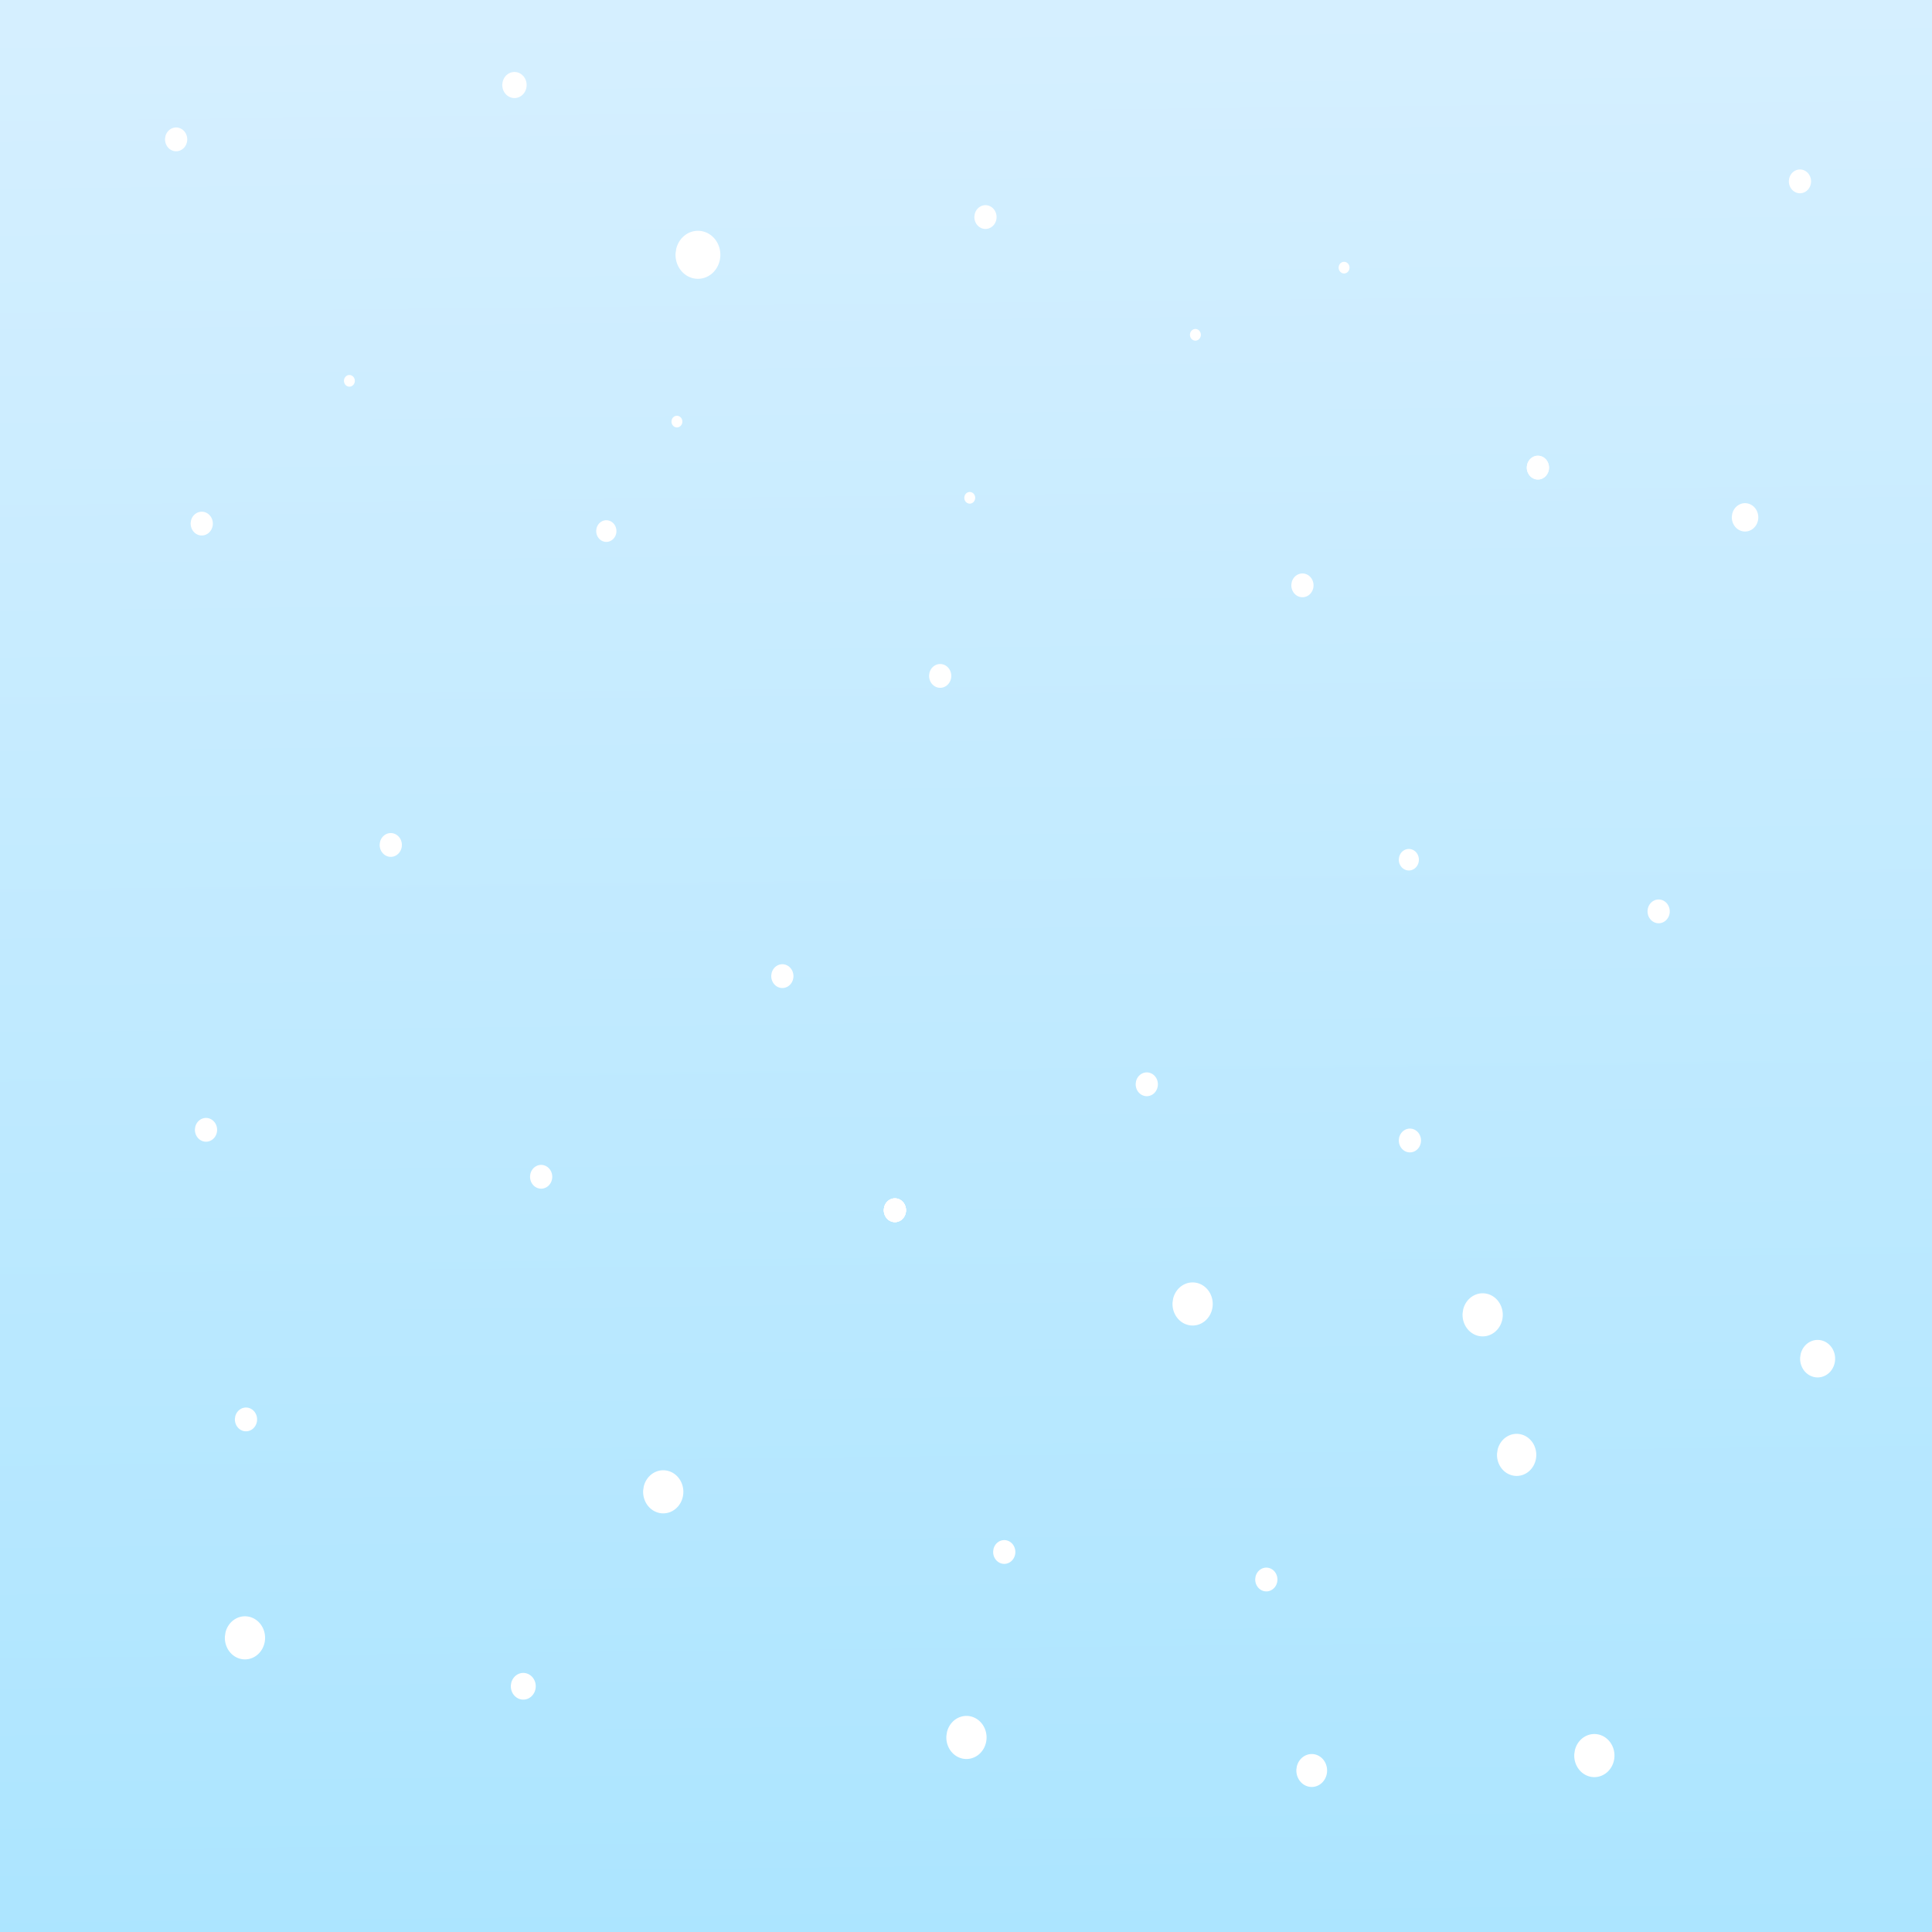 <?xml version="1.0" encoding="UTF-8" standalone="no"?>
<!-- Created with Inkscape (http://www.inkscape.org/) -->

<svg
        xmlns:dc="http://purl.org/dc/elements/1.1/"
        xmlns:cc="http://creativecommons.org/ns#"
        xmlns:rdf="http://www.w3.org/1999/02/22-rdf-syntax-ns#"
        xmlns:svg="http://www.w3.org/2000/svg"
        xmlns="http://www.w3.org/2000/svg"
        xmlns:xlink="http://www.w3.org/1999/xlink"
        xmlns:sodipodi="http://sodipodi.sourceforge.net/DTD/sodipodi-0.dtd"
        xmlns:inkscape="http://www.inkscape.org/namespaces/inkscape"
        width="1000"
        height="1000"
        viewBox="0 0 264.583 264.583"
        version="1.1"
        id="svg898"
        inkscape:version="0.92.2 5c3e80d, 2017-08-06"
        sodipodi:docname="snow-bg.svg">
    <rect x="0" y="0" width="264.583" height="264.583" fill="#333333" stroke="none"/>
    <defs
            id="defs892">
        <linearGradient
                inkscape:collect="always"
                id="linearGradient1449">
            <stop
                    style="stop-color:#d5efff;stop-opacity:1"
                    offset="0"
                    id="stop1445"/>
            <stop
                    style="stop-color:#ace5ff;stop-opacity:1"
                    offset="1"
                    id="stop1447"/>
        </linearGradient>
        <linearGradient
                inkscape:collect="always"
                xlink:href="#linearGradient1449"
                id="linearGradient1453"
                gradientUnits="userSpaceOnUse"
                x1="117.929"
                y1="27.125"
                x2="120.952"
                y2="323.458"
                gradientTransform="matrix(0.863,0,0,0.888,29.349,10.335)"/>
    </defs>
    <sodipodi:namedview
            id="base"
            pagecolor="#ffffff"
            bordercolor="#666666"
            borderopacity="1.0"
            inkscape:pageopacity="0.0"
            inkscape:pageshadow="2"
            inkscape:zoom="0.64"
            inkscape:cx="612.94226"
            inkscape:cy="888.04611"
            inkscape:document-units="mm"
            inkscape:current-layer="layer1"
            showgrid="false"
            units="px"
            inkscape:window-width="1280"
            inkscape:window-height="701"
            inkscape:window-x="0"
            inkscape:window-y="1"
            inkscape:window-maximized="1"/>
    <g
            inkscape:label="Layer 1"
            inkscape:groupmode="layer"
            id="layer1"
            transform="translate(0,-32.417)">
        <rect
                style="opacity:1;fill:url(#linearGradient1453);fill-opacity:1;stroke:none;stroke-width:0;stroke-miterlimit:4;stroke-dasharray:none"
                id="rect1443"
                width="266.095"
                height="264.583"
                x="5.4495672e-07"
                y="32.417"/>
        <path
                style="opacity:1;fill:#ffffff;fill-opacity:1;stroke:none;stroke-width:0;stroke-miterlimit:4;stroke-dasharray:none"
                id="path817"
                sodipodi:type="arc"
                sodipodi:cx="238.98071"
                sodipodi:cy="103.26717"
                sodipodi:rx="1.8124214"
                sodipodi:ry="1.9418801"
                sodipodi:start="3.3904565"
                sodipodi:end="3.2158089"
                d="m 237.224,102.789 a 1.812,1.942 0 0 1 2.126,-1.423 1.812,1.942 0 0 1 1.42,2.213 1.812,1.942 0 0 1 -2.002,1.616 1.812,1.942 0 0 1 -1.594,-2.072"
                sodipodi:open="true"/>
        <path
                sodipodi:open="true"
                d="m 246.597,217.853 a 2.397,2.568 0 0 1 2.812,-1.882 2.397,2.568 0 0 1 1.877,2.927 2.397,2.568 0 0 1 -2.648,2.137 2.397,2.568 0 0 1 -2.109,-2.741"
                sodipodi:end="3.2158089"
                sodipodi:start="3.3904565"
                sodipodi:ry="2.5682931"
                sodipodi:rx="2.3970735"
                sodipodi:cy="218.48538"
                sodipodi:cx="248.9198"
                sodipodi:type="arc"
                id="path819"
                style="opacity:1;fill:#ffffff;fill-opacity:1;stroke:none;stroke-width:0;stroke-miterlimit:4;stroke-dasharray:none"/>
        <path
                style="opacity:1;fill:#ffffff;fill-opacity:1;stroke:none;stroke-width:0;stroke-miterlimit:4;stroke-dasharray:none"
                id="path821"
                sodipodi:type="arc"
                sodipodi:cx="24.121075"
                sodipodi:cy="51.504578"
                sodipodi:rx="1.5200955"
                sodipodi:ry="1.6286737"
                sodipodi:start="3.3904565"
                sodipodi:end="3.2158089"
                d="m 22.648,51.103 a 1.52,1.629 0 0 1 1.783,-1.193 1.52,1.629 0 0 1 1.191,1.856 1.52,1.629 0 0 1 -1.679,1.355 1.52,1.629 0 0 1 -1.337,-1.738"
                sodipodi:open="true"/>
        <path
                sodipodi:open="true"
                d="m 105.668,165.695 a 1.52,1.629 0 0 1 1.783,-1.193 1.52,1.629 0 0 1 1.191,1.856 1.52,1.629 0 0 1 -1.679,1.355 1.52,1.629 0 0 1 -1.337,-1.738"
                sodipodi:end="3.2158089"
                sodipodi:start="3.3904565"
                sodipodi:ry="1.6286737"
                sodipodi:rx="1.5200955"
                sodipodi:cy="166.09637"
                sodipodi:cx="107.14167"
                sodipodi:type="arc"
                id="path823"
                style="opacity:1;fill:#ffffff;fill-opacity:1;stroke:none;stroke-width:0;stroke-miterlimit:4;stroke-dasharray:none"/>
        <path
                style="opacity:1;fill:#ffffff;fill-opacity:1;stroke:none;stroke-width:0;stroke-miterlimit:4;stroke-dasharray:none"
                id="path825"
                sodipodi:type="arc"
                sodipodi:cx="207.70183"
                sodipodi:cy="231.66095"
                sodipodi:rx="2.6893997"
                sodipodi:ry="2.8814995"
                sodipodi:start="3.3904565"
                sodipodi:end="3.2158089"
                d="m 205.095,230.951 a 2.689,2.881 0 0 1 3.155,-2.111 2.689,2.881 0 0 1 2.106,3.285 2.689,2.881 0 0 1 -2.971,2.398 2.689,2.881 0 0 1 -2.366,-3.075"
                sodipodi:open="true"/>
        <path
                sodipodi:open="true"
                d="m 81.693,104.781 a 1.384,1.483 0 0 1 1.623,-1.086 1.384,1.483 0 0 1 1.084,1.69 1.384,1.483 0 0 1 -1.528,1.234 1.384,1.483 0 0 1 -1.217,-1.582"
                sodipodi:end="3.2158089"
                sodipodi:start="3.3904565"
                sodipodi:ry="1.4825104"
                sodipodi:rx="1.3836764"
                sodipodi:cy="105.14642"
                sodipodi:cx="83.034531"
                sodipodi:type="arc"
                id="path827"
                style="opacity:1;fill:#ffffff;fill-opacity:1;stroke:none;stroke-width:0;stroke-miterlimit:4;stroke-dasharray:none"/>
        <path
                style="opacity:1;fill:#ffffff;fill-opacity:1;stroke:none;stroke-width:0;stroke-miterlimit:4;stroke-dasharray:none"
                id="path829"
                sodipodi:type="arc"
                sodipodi:cx="70.454765"
                sodipodi:cy="44.060703"
                sodipodi:rx="1.6662583"
                sodipodi:ry="1.7852768"
                sodipodi:start="3.3904565"
                sodipodi:end="3.2158089"
                d="m 68.84,43.621 a 1.666,1.785 0 0 1 1.954,-1.308 1.666,1.785 0 0 1 1.305,2.035 1.666,1.785 0 0 1 -1.841,1.486 1.666,1.785 0 0 1 -1.466,-1.905"
                sodipodi:open="true"/>
        <path
                sodipodi:open="true"
                d="m 177.599,274.328 a 2.105,2.255 0 0 1 2.469,-1.652 2.105,2.255 0 0 1 1.648,2.57 2.105,2.255 0 0 1 -2.325,1.877 2.105,2.255 0 0 1 -1.851,-2.407"
                sodipodi:end="3.2158089"
                sodipodi:start="3.3904565"
                sodipodi:ry="2.2550864"
                sodipodi:rx="2.1047473"
                sodipodi:cy="274.88342"
                sodipodi:cx="179.63855"
                sodipodi:type="arc"
                id="path831"
                style="opacity:1;fill:#ffffff;fill-opacity:1;stroke:none;stroke-width:0;stroke-miterlimit:4;stroke-dasharray:none"/>
        <path
                style="opacity:1;fill:#ffffff;fill-opacity:1;stroke:none;stroke-width:0;stroke-miterlimit:4;stroke-dasharray:none"
                id="path833"
                sodipodi:type="arc"
                sodipodi:cx="71.663834"
                sodipodi:cy="263.34787"
                sodipodi:rx="1.7060261"
                sodipodi:ry="1.827885"
                sodipodi:start="3.3904565"
                sodipodi:end="3.2158089"
                d="m 70.01,262.898 a 1.706,1.828 0 0 1 2.001,-1.339 1.706,1.828 0 0 1 1.336,2.084 1.706,1.828 0 0 1 -1.884,1.521 1.706,1.828 0 0 1 -1.501,-1.951"
                sodipodi:open="true"/>
        <path
                sodipodi:open="true"
                d="m 191.608,149.792 a 1.374,1.472 0 0 1 1.612,-1.079 1.374,1.472 0 0 1 1.076,1.678 1.374,1.472 0 0 1 -1.518,1.225 1.374,1.472 0 0 1 -1.209,-1.571"
                sodipodi:end="3.2158089"
                sodipodi:start="3.3904565"
                sodipodi:ry="1.4720703"
                sodipodi:rx="1.3739322"
                sodipodi:cy="150.15417"
                sodipodi:cx="192.93938"
                sodipodi:type="arc"
                id="path835"
                style="opacity:1;fill:#ffffff;fill-opacity:1;stroke:none;stroke-width:0;stroke-miterlimit:4;stroke-dasharray:none"/>
        <path
                style="opacity:1;fill:#ffffff;fill-opacity:1;stroke:none;stroke-width:0;stroke-miterlimit:4;stroke-dasharray:none"
                id="path837"
                sodipodi:type="arc"
                sodipodi:cx="28.213652"
                sodipodi:cy="187.14386"
                sodipodi:rx="1.5200953"
                sodipodi:ry="1.6286736"
                sodipodi:start="3.3904565"
                sodipodi:end="3.2158089"
                d="m 26.74,186.743 a 1.52,1.629 0 0 1 1.783,-1.193 1.52,1.629 0 0 1 1.191,1.856 1.52,1.629 0 0 1 -1.679,1.355 1.52,1.629 0 0 1 -1.337,-1.738"
                sodipodi:open="true"/>
        <path
                style="opacity:1;fill:#ffffff;fill-opacity:1;stroke:none;stroke-width:0;stroke-miterlimit:4;stroke-dasharray:none"
                id="path839"
                sodipodi:type="arc"
                sodipodi:cx="210.61208"
                sodipodi:cy="96.456902"
                sodipodi:rx="1.5200953"
                sodipodi:ry="1.6286736"
                sodipodi:start="3.3904565"
                sodipodi:end="3.2158089"
                d="m 209.139,96.056 a 1.52,1.629 0 0 1 1.783,-1.193 1.52,1.629 0 0 1 1.191,1.856 1.52,1.629 0 0 1 -1.679,1.355 1.52,1.629 0 0 1 -1.337,-1.738"
                sodipodi:open="true"/>
        <path
                sodipodi:open="true"
                d="m 26.156,103.722 a 1.52,1.629 0 0 1 1.783,-1.193 1.52,1.629 0 0 1 1.191,1.856 1.52,1.629 0 0 1 -1.679,1.355 1.52,1.629 0 0 1 -1.337,-1.738"
                sodipodi:end="3.2158089"
                sodipodi:start="3.3904565"
                sodipodi:ry="1.6286736"
                sodipodi:rx="1.5200953"
                sodipodi:cy="104.12327"
                sodipodi:cx="27.629005"
                sodipodi:type="arc"
                id="path841"
                style="opacity:1;fill:#ffffff;fill-opacity:1;stroke:none;stroke-width:0;stroke-miterlimit:4;stroke-dasharray:none"/>
        <path
                style="opacity:1;fill:#ffffff;fill-opacity:1;stroke:none;stroke-width:0;stroke-miterlimit:4;stroke-dasharray:none"
                id="path843"
                sodipodi:type="arc"
                sodipodi:cx="74.108849"
                sodipodi:cy="193.57504"
                sodipodi:rx="1.5200953"
                sodipodi:ry="1.6286736"
                sodipodi:start="3.3904565"
                sodipodi:end="3.2158089"
                d="m 72.636,193.174 a 1.52,1.629 0 0 1 1.783,-1.193 1.52,1.629 0 0 1 1.191,1.856 1.52,1.629 0 0 1 -1.679,1.355 1.52,1.629 0 0 1 -1.337,-1.738"
                sodipodi:open="true"/>
        <path
                sodipodi:open="true"
                d="m 191.612,188.204 a 1.52,1.629 0 0 1 1.783,-1.193 1.52,1.629 0 0 1 1.191,1.856 1.52,1.629 0 0 1 -1.679,1.355 1.52,1.629 0 0 1 -1.337,-1.738"
                sodipodi:end="3.2158089"
                sodipodi:start="3.3904565"
                sodipodi:ry="1.6286736"
                sodipodi:rx="1.5200953"
                sodipodi:cy="188.6055"
                sodipodi:cx="193.08554"
                sodipodi:type="arc"
                id="path845"
                style="opacity:1;fill:#ffffff;fill-opacity:1;stroke:none;stroke-width:0;stroke-miterlimit:4;stroke-dasharray:none"/>
        <path
                sodipodi:open="true"
                d="m 52.042,147.732 a 1.52,1.629 0 0 1 1.783,-1.193 1.52,1.629 0 0 1 1.191,1.856 1.52,1.629 0 0 1 -1.679,1.355 1.52,1.629 0 0 1 -1.337,-1.738"
                sodipodi:end="3.2158089"
                sodipodi:start="3.3904565"
                sodipodi:ry="1.6286736"
                sodipodi:rx="1.5200953"
                sodipodi:cy="148.13333"
                sodipodi:cx="53.515717"
                sodipodi:type="arc"
                id="path847"
                style="opacity:1;fill:#ffffff;fill-opacity:1;stroke:none;stroke-width:0;stroke-miterlimit:4;stroke-dasharray:none"/>
        <path
                style="opacity:1;fill:#ffffff;fill-opacity:1;stroke:none;stroke-width:0;stroke-miterlimit:4;stroke-dasharray:none"
                id="path849"
                sodipodi:type="arc"
                sodipodi:cx="122.55543"
                sodipodi:cy="198.15611"
                sodipodi:rx="1.5200953"
                sodipodi:ry="1.6286736"
                sodipodi:start="3.3904565"
                sodipodi:end="3.2158089"
                d="m 121.082,197.755 a 1.52,1.629 0 0 1 1.783,-1.193 1.52,1.629 0 0 1 1.191,1.856 1.52,1.629 0 0 1 -1.679,1.355 1.52,1.629 0 0 1 -1.337,-1.738"
                sodipodi:open="true"/>
        <path
                sodipodi:open="true"
                d="m 225.675,156.827 a 1.52,1.629 0 0 1 1.783,-1.193 1.52,1.629 0 0 1 1.191,1.856 1.52,1.629 0 0 1 -1.679,1.355 1.52,1.629 0 0 1 -1.337,-1.738"
                sodipodi:end="3.2158089"
                sodipodi:start="3.3904565"
                sodipodi:ry="1.6286736"
                sodipodi:rx="1.5200953"
                sodipodi:cy="157.22838"
                sodipodi:cx="227.14853"
                sodipodi:type="arc"
                id="path851"
                style="opacity:1;fill:#ffffff;fill-opacity:1;stroke:none;stroke-width:0;stroke-miterlimit:4;stroke-dasharray:none"/>
        <path
                style="opacity:1;fill:#ffffff;fill-opacity:1;stroke:none;stroke-width:0;stroke-miterlimit:4;stroke-dasharray:none"
                id="path853"
                sodipodi:type="arc"
                sodipodi:cx="178.36598"
                sodipodi:cy="112.57995"
                sodipodi:rx="1.5200953"
                sodipodi:ry="1.6286736"
                sodipodi:start="3.3904565"
                sodipodi:end="3.2158089"
                d="m 176.893,112.179 a 1.52,1.629 0 0 1 1.783,-1.193 1.52,1.629 0 0 1 1.191,1.856 1.52,1.629 0 0 1 -1.679,1.355 1.52,1.629 0 0 1 -1.337,-1.738"
                sodipodi:open="true"/>
        <path
                sodipodi:open="true"
                d="m 209.139,96.056 a 1.52,1.629 0 0 1 1.783,-1.193 1.52,1.629 0 0 1 1.191,1.856 1.52,1.629 0 0 1 -1.679,1.355 1.52,1.629 0 0 1 -1.337,-1.738"
                sodipodi:end="3.2158089"
                sodipodi:start="3.3904565"
                sodipodi:ry="1.6286736"
                sodipodi:rx="1.5200953"
                sodipodi:cy="96.456902"
                sodipodi:cx="210.61208"
                sodipodi:type="arc"
                id="path855"
                style="opacity:1;fill:#ffffff;fill-opacity:1;stroke:none;stroke-width:0;stroke-miterlimit:4;stroke-dasharray:none"/>
        <path
                style="opacity:1;fill:#ffffff;fill-opacity:1;stroke:none;stroke-width:0;stroke-miterlimit:4;stroke-dasharray:none"
                id="path857"
                sodipodi:type="arc"
                sodipodi:cx="137.53056"
                sodipodi:cy="244.95853"
                sodipodi:rx="1.5200953"
                sodipodi:ry="1.6286736"
                sodipodi:start="3.3904565"
                sodipodi:end="3.2158089"
                d="m 136.057,244.557 a 1.52,1.629 0 0 1 1.783,-1.193 1.52,1.629 0 0 1 1.191,1.856 1.52,1.629 0 0 1 -1.679,1.355 1.52,1.629 0 0 1 -1.337,-1.738"
                sodipodi:open="true"/>
        <path
                sodipodi:open="true"
                d="m 133.485,61.743 a 1.52,1.629 0 0 1 1.783,-1.193 1.52,1.629 0 0 1 1.191,1.856 1.52,1.629 0 0 1 -1.679,1.355 1.52,1.629 0 0 1 -1.337,-1.738"
                sodipodi:end="3.2158089"
                sodipodi:start="3.3904565"
                sodipodi:ry="1.6286736"
                sodipodi:rx="1.5200953"
                sodipodi:cy="62.143749"
                sodipodi:cx="134.95778"
                sodipodi:type="arc"
                id="path859"
                style="opacity:1;fill:#ffffff;fill-opacity:1;stroke:none;stroke-width:0;stroke-miterlimit:4;stroke-dasharray:none"/>
        <path
                style="opacity:1;fill:#ffffff;fill-opacity:1;stroke:none;stroke-width:0;stroke-miterlimit:4;stroke-dasharray:none"
                id="path861"
                sodipodi:type="arc"
                sodipodi:cx="128.75661"
                sodipodi:cy="124.98229"
                sodipodi:rx="1.5200953"
                sodipodi:ry="1.6286736"
                sodipodi:start="3.3904565"
                sodipodi:end="3.2158089"
                d="m 127.283,124.581 a 1.52,1.629 0 0 1 1.783,-1.193 1.52,1.629 0 0 1 1.191,1.856 1.52,1.629 0 0 1 -1.679,1.355 1.52,1.629 0 0 1 -1.337,-1.738"
                sodipodi:open="true"/>
        <path
                style="opacity:1;fill:#ffffff;fill-opacity:1;stroke:none;stroke-width:0;stroke-miterlimit:4;stroke-dasharray:none"
                id="path863"
                sodipodi:type="arc"
                sodipodi:cx="90.829124"
                sodipodi:cy="236.71779"
                sodipodi:rx="2.754245"
                sodipodi:ry="2.9509766"
                sodipodi:start="3.3904565"
                sodipodi:end="3.2158089"
                d="m 88.16,235.991 a 2.754,2.951 0 0 1 3.231,-2.162 2.754,2.951 0 0 1 2.157,3.364 2.754,2.951 0 0 1 -3.042,2.456 2.754,2.951 0 0 1 -2.423,-3.149"
                sodipodi:open="true"/>
        <path
                sodipodi:open="true"
                d="m 200.378,211.754 a 2.754,2.951 0 0 1 3.231,-2.162 2.754,2.951 0 0 1 2.157,3.364 2.754,2.951 0 0 1 -3.042,2.456 2.754,2.951 0 0 1 -2.423,-3.149"
                sodipodi:end="3.2158089"
                sodipodi:start="3.3904565"
                sodipodi:ry="2.9509766"
                sodipodi:rx="2.754245"
                sodipodi:cy="212.48055"
                sodipodi:cx="203.04704"
                sodipodi:type="arc"
                id="path865"
                style="opacity:1;fill:#ffffff;fill-opacity:1;stroke:none;stroke-width:0;stroke-miterlimit:4;stroke-dasharray:none"/>
        <path
                style="opacity:1;fill:#ffffff;fill-opacity:1;stroke:none;stroke-width:0;stroke-miterlimit:4;stroke-dasharray:none"
                id="path867"
                sodipodi:type="arc"
                sodipodi:cx="33.54834"
                sodipodi:cy="256.71558"
                sodipodi:rx="2.754245"
                sodipodi:ry="2.9509766"
                sodipodi:start="3.3904565"
                sodipodi:end="3.2158089"
                d="m 30.879,255.989 a 2.754,2.951 0 0 1 3.231,-2.162 2.754,2.951 0 0 1 2.157,3.364 2.754,2.951 0 0 1 -3.042,2.456 2.754,2.951 0 0 1 -2.423,-3.149"
                sodipodi:open="true"/>
        <path
                sodipodi:open="true"
                d="m 215.674,272.112 a 2.754,2.951 0 0 1 3.231,-2.162 2.754,2.951 0 0 1 2.157,3.364 2.754,2.951 0 0 1 -3.042,2.456 2.754,2.951 0 0 1 -2.423,-3.149"
                sodipodi:end="3.2158089"
                sodipodi:start="3.3904565"
                sodipodi:ry="2.9509766"
                sodipodi:rx="2.754245"
                sodipodi:cy="272.83862"
                sodipodi:cx="218.34326"
                sodipodi:type="arc"
                id="path869"
                style="opacity:1;fill:#ffffff;fill-opacity:1;stroke:none;stroke-width:0;stroke-miterlimit:4;stroke-dasharray:none"/>
        <path
                sodipodi:open="true"
                d="m 160.657,210.266 a 2.754,2.951 0 0 1 3.231,-2.162 2.754,2.951 0 0 1 2.157,3.364 2.754,2.951 0 0 1 -3.042,2.456 2.754,2.951 0 0 1 -2.423,-3.149"
                sodipodi:end="3.2158089"
                sodipodi:start="3.3904565"
                sodipodi:ry="2.9509766"
                sodipodi:rx="2.754245"
                sodipodi:cy="210.9931"
                sodipodi:cx="163.32599"
                sodipodi:type="arc"
                id="path871"
                style="opacity:1;fill:#ffffff;fill-opacity:1;stroke:none;stroke-width:0;stroke-miterlimit:4;stroke-dasharray:none"/>
        <path
                style="opacity:1;fill:#ffffff;fill-opacity:1;stroke:none;stroke-width:0;stroke-miterlimit:4;stroke-dasharray:none"
                id="path873"
                sodipodi:type="arc"
                sodipodi:cx="132.35368"
                sodipodi:cy="270.35815"
                sodipodi:rx="2.754245"
                sodipodi:ry="2.9509766"
                sodipodi:start="3.3904565"
                sodipodi:end="3.2158089"
                d="m 129.684,269.631 a 2.754,2.951 0 0 1 3.231,-2.162 2.754,2.951 0 0 1 2.157,3.364 2.754,2.951 0 0 1 -3.042,2.456 2.754,2.951 0 0 1 -2.423,-3.149"
                sodipodi:open="true"/>
        <path
                sodipodi:open="true"
                d="m 121.082,197.755 a 1.52,1.629 0 0 1 1.783,-1.193 1.52,1.629 0 0 1 1.191,1.856 1.52,1.629 0 0 1 -1.679,1.355 1.52,1.629 0 0 1 -1.337,-1.738"
                sodipodi:end="3.2158089"
                sodipodi:start="3.3904565"
                sodipodi:ry="1.6286736"
                sodipodi:rx="1.5200953"
                sodipodi:cy="198.15611"
                sodipodi:cx="122.55543"
                sodipodi:type="arc"
                id="path875"
                style="opacity:1;fill:#ffffff;fill-opacity:1;stroke:none;stroke-width:0;stroke-miterlimit:4;stroke-dasharray:none"/>
        <path
                style="opacity:1;fill:#ffffff;fill-opacity:1;stroke:none;stroke-width:0;stroke-miterlimit:4;stroke-dasharray:none"
                id="path877"
                sodipodi:type="arc"
                sodipodi:cx="122.55543"
                sodipodi:cy="198.15611"
                sodipodi:rx="1.5200953"
                sodipodi:ry="1.6286736"
                sodipodi:start="3.3904565"
                sodipodi:end="3.2158089"
                d="m 121.082,197.755 a 1.52,1.629 0 0 1 1.783,-1.193 1.52,1.629 0 0 1 1.191,1.856 1.52,1.629 0 0 1 -1.679,1.355 1.52,1.629 0 0 1 -1.337,-1.738"
                sodipodi:open="true"/>
        <path
                sodipodi:open="true"
                d="m 121.082,197.755 a 1.52,1.629 0 0 1 1.783,-1.193 1.52,1.629 0 0 1 1.191,1.856 1.52,1.629 0 0 1 -1.679,1.355 1.52,1.629 0 0 1 -1.337,-1.738"
                sodipodi:end="3.2158089"
                sodipodi:start="3.3904565"
                sodipodi:ry="1.6286736"
                sodipodi:rx="1.5200953"
                sodipodi:cy="198.15611"
                sodipodi:cx="122.55543"
                sodipodi:type="arc"
                id="path879"
                style="opacity:1;fill:#ffffff;fill-opacity:1;stroke:none;stroke-width:0;stroke-miterlimit:4;stroke-dasharray:none"/>
        <path
                style="opacity:1;fill:#ffffff;fill-opacity:1;stroke:none;stroke-width:0;stroke-miterlimit:4;stroke-dasharray:none"
                id="path881"
                sodipodi:type="arc"
                sodipodi:cx="33.688309"
                sodipodi:cy="226.80406"
                sodipodi:rx="1.5200953"
                sodipodi:ry="1.6286736"
                sodipodi:start="3.3904565"
                sodipodi:end="3.2158089"
                d="m 32.215,226.403 a 1.52,1.629 0 0 1 1.783,-1.193 1.52,1.629 0 0 1 1.191,1.856 1.52,1.629 0 0 1 -1.679,1.355 1.52,1.629 0 0 1 -1.337,-1.738"
                sodipodi:open="true"/>
        <path
                sodipodi:open="true"
                d="m 245.028,56.854 a 1.52,1.629 0 0 1 1.783,-1.193 1.52,1.629 0 0 1 1.191,1.856 1.52,1.629 0 0 1 -1.679,1.355 1.52,1.629 0 0 1 -1.337,-1.738"
                sodipodi:end="3.2158089"
                sodipodi:start="3.3904565"
                sodipodi:ry="1.6286736"
                sodipodi:rx="1.5200953"
                sodipodi:cy="57.254959"
                sodipodi:cx="246.50168"
                sodipodi:type="arc"
                id="path883"
                style="opacity:1;fill:#ffffff;fill-opacity:1;stroke:none;stroke-width:0;stroke-miterlimit:4;stroke-dasharray:none"/>
        <path
                style="opacity:1;fill:#ffffff;fill-opacity:1;stroke:none;stroke-width:0;stroke-miterlimit:4;stroke-dasharray:none"
                id="path885"
                sodipodi:type="arc"
                sodipodi:cx="173.42017"
                sodipodi:cy="248.72852"
                sodipodi:rx="1.5200953"
                sodipodi:ry="1.6286736"
                sodipodi:start="3.3904565"
                sodipodi:end="3.2158089"
                d="m 171.947,248.327 a 1.52,1.629 0 0 1 1.783,-1.193 1.52,1.629 0 0 1 1.191,1.856 1.52,1.629 0 0 1 -1.679,1.355 1.52,1.629 0 0 1 -1.337,-1.738"
                sodipodi:open="true"/>
        <path
                sodipodi:open="true"
                d="m 155.577,180.508 a 1.52,1.629 0 0 1 1.783,-1.193 1.52,1.629 0 0 1 1.191,1.856 1.52,1.629 0 0 1 -1.679,1.355 1.52,1.629 0 0 1 -1.337,-1.738"
                sodipodi:end="3.2158089"
                sodipodi:start="3.3904565"
                sodipodi:ry="1.6286736"
                sodipodi:rx="1.5200953"
                sodipodi:cy="180.90887"
                sodipodi:cx="157.0499"
                sodipodi:type="arc"
                id="path887"
                style="opacity:1;fill:#ffffff;fill-opacity:1;stroke:none;stroke-width:0;stroke-miterlimit:4;stroke-dasharray:none"/>
        <path
                style="opacity:1;fill:#ffffff;fill-opacity:1;stroke:none;stroke-width:0;stroke-miterlimit:4;stroke-dasharray:none"
                id="path889"
                sodipodi:type="arc"
                sodipodi:cx="95.581459"
                sodipodi:cy="67.311653"
                sodipodi:rx="3.0694234"
                sodipodi:ry="3.2886679"
                sodipodi:start="3.3904565"
                sodipodi:end="3.2158089"
                d="m 92.607,66.502 a 3.069,3.289 0 0 1 3.6,-2.41 3.069,3.289 0 0 1 2.404,3.749 3.069,3.289 0 0 1 -3.39,2.737 3.069,3.289 0 0 1 -2.7,-3.51"
                sodipodi:open="true"/>
        <path
                style="opacity:1;fill:#ffffff;fill-opacity:1;stroke:none;stroke-width:0;stroke-miterlimit:4;stroke-dasharray:none"
                id="path891"
                sodipodi:type="arc"
                sodipodi:cx="163.70757"
                sodipodi:cy="78.26815"
                sodipodi:rx="0.74494886"
                sodipodi:ry="0.79815948"
                sodipodi:start="3.3904565"
                sodipodi:end="3.2158089"
                d="m 162.986,78.072 a 0.745,0.798 0 0 1 0.874,-0.585 0.745,0.798 0 0 1 0.583,0.91 0.745,0.798 0 0 1 -0.823,0.664 0.745,0.798 0 0 1 -0.655,-0.852"
                sodipodi:open="true"/>
        <path
                sodipodi:open="true"
                d="m 91.982,89.957 a 0.745,0.798 0 0 1 0.874,-0.585 0.745,0.798 0 0 1 0.583,0.91 0.745,0.798 0 0 1 -0.823,0.664 0.745,0.798 0 0 1 -0.655,-0.852"
                sodipodi:end="3.2158089"
                sodipodi:start="3.3904565"
                sodipodi:ry="0.79815948"
                sodipodi:rx="0.74494886"
                sodipodi:cy="90.153725"
                sodipodi:cx="92.70414"
                sodipodi:type="arc"
                id="path893"
                style="opacity:1;fill:#ffffff;fill-opacity:1;stroke:none;stroke-width:0;stroke-miterlimit:4;stroke-dasharray:none"/>
        <path
                style="opacity:1;fill:#ffffff;fill-opacity:1;stroke:none;stroke-width:0;stroke-miterlimit:4;stroke-dasharray:none"
                id="path895"
                sodipodi:type="arc"
                sodipodi:cx="184.06807"
                sodipodi:cy="69.06974"
                sodipodi:rx="0.74494886"
                sodipodi:ry="0.79815948"
                sodipodi:start="3.3904565"
                sodipodi:end="3.2158089"
                d="m 183.346,68.873 a 0.745,0.798 0 0 1 0.874,-0.585 0.745,0.798 0 0 1 0.583,0.91 0.745,0.798 0 0 1 -0.823,0.664 0.745,0.798 0 0 1 -0.655,-0.852"
                sodipodi:open="true"/>
        <path
                sodipodi:open="true"
                d="m 47.127,84.376 a 0.745,0.798 0 0 1 0.874,-0.585 0.745,0.798 0 0 1 0.583,0.91 0.745,0.798 0 0 1 -0.823,0.664 0.745,0.798 0 0 1 -0.655,-0.852"
                sodipodi:end="3.2158089"
                sodipodi:start="3.3904565"
                sodipodi:ry="0.79815948"
                sodipodi:rx="0.74494886"
                sodipodi:cy="84.57267"
                sodipodi:cx="47.848995"
                sodipodi:type="arc"
                id="path897"
                style="opacity:1;fill:#ffffff;fill-opacity:1;stroke:none;stroke-width:0;stroke-miterlimit:4;stroke-dasharray:none"/>
        <path
                style="opacity:1;fill:#ffffff;fill-opacity:1;stroke:none;stroke-width:0;stroke-miterlimit:4;stroke-dasharray:none"
                id="path899"
                sodipodi:type="arc"
                sodipodi:cx="132.80505"
                sodipodi:cy="100.59236"
                sodipodi:rx="0.74494886"
                sodipodi:ry="0.79815948"
                sodipodi:start="3.3904565"
                sodipodi:end="3.2158089"
                d="m 132.083,100.396 a 0.745,0.798 0 0 1 0.874,-0.585 0.745,0.798 0 0 1 0.583,0.91 0.745,0.798 0 0 1 -0.823,0.664 0.745,0.798 0 0 1 -0.655,-0.852"
                sodipodi:open="true"/>
    </g>
</svg>
